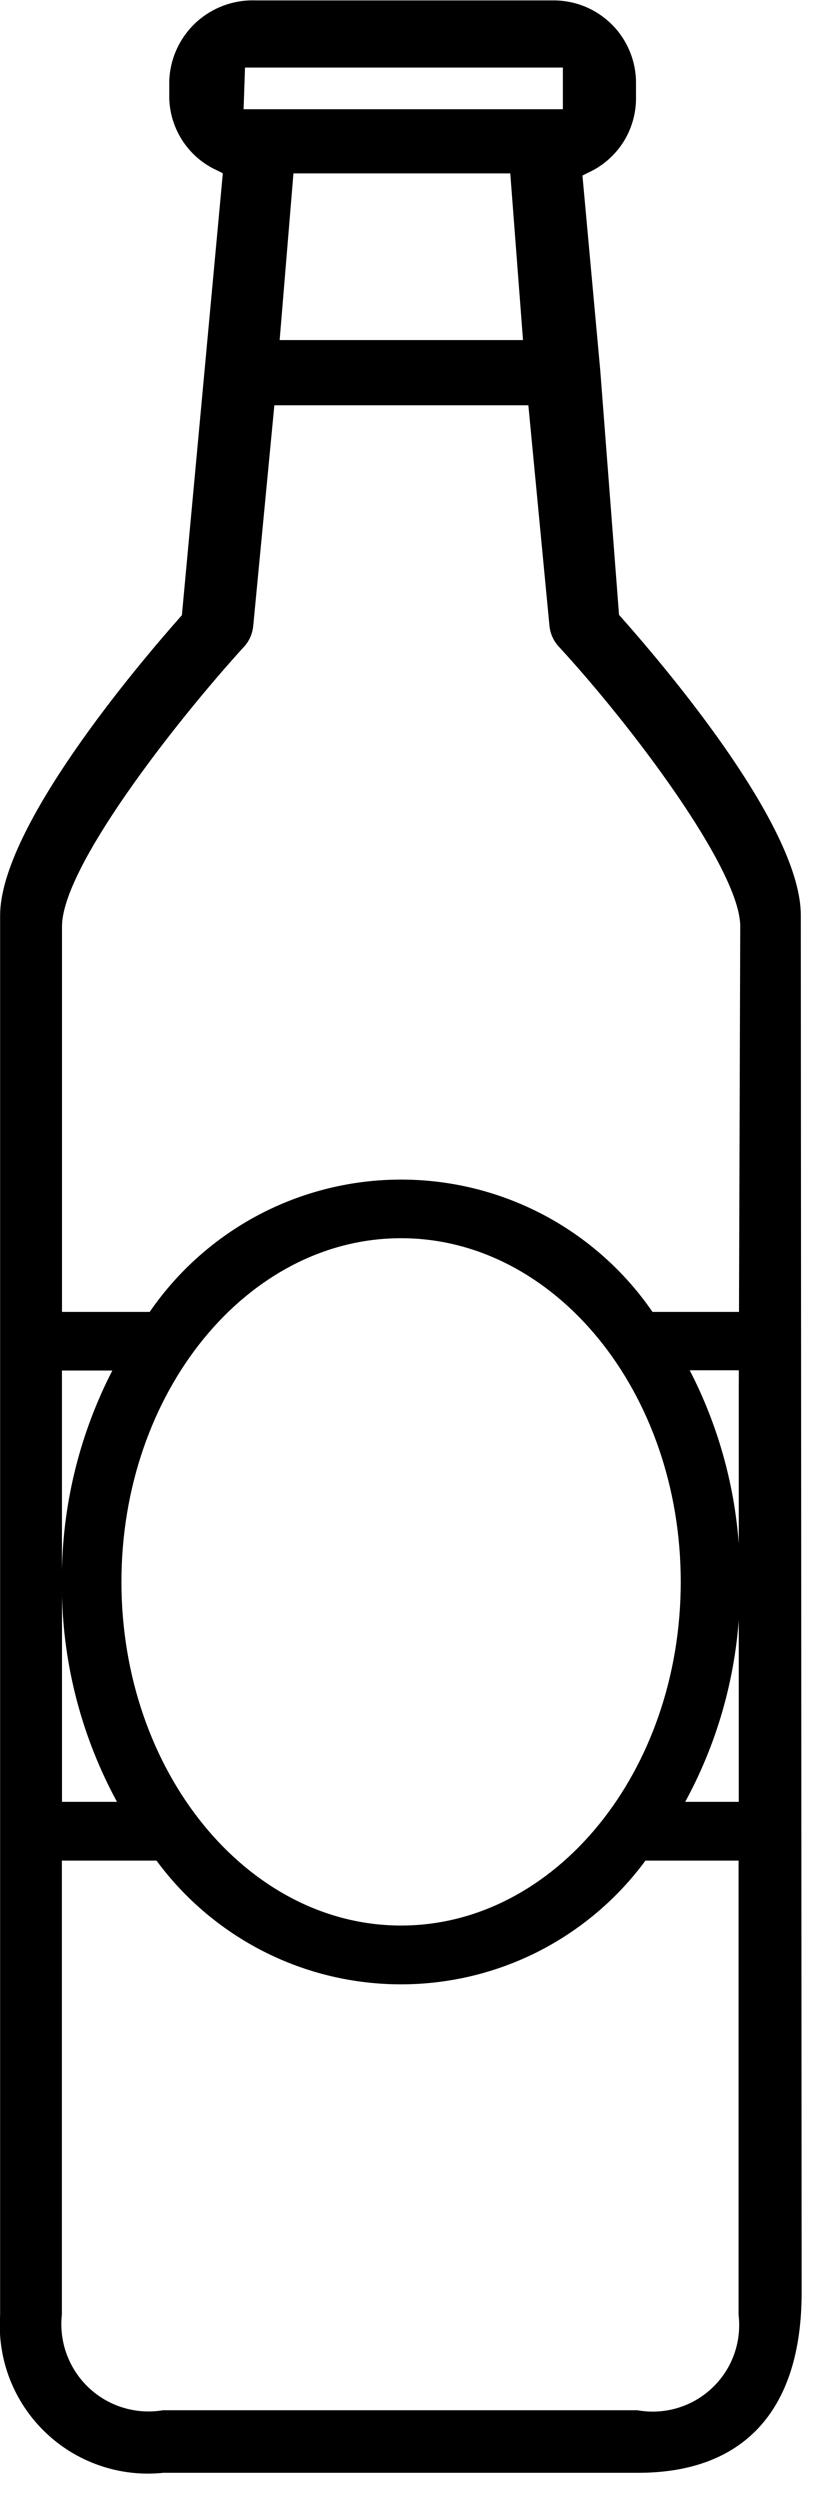 <svg width="14" height="42" viewBox="0 0 14 42" fill="none" xmlns="http://www.w3.org/2000/svg">
<path fill-rule="evenodd" clip-rule="evenodd" d="M13.459 15.377C13.459 13.936 11.346 11.394 10.438 10.368L10.404 10.33L10.089 6.23L9.789 2.949L9.889 2.899C10.123 2.792 10.322 2.621 10.464 2.406C10.605 2.191 10.683 1.94 10.689 1.683V1.395C10.69 1.212 10.654 1.03 10.583 0.86C10.513 0.691 10.41 0.537 10.28 0.408C10.149 0.279 9.995 0.177 9.825 0.108C9.654 0.039 9.472 0.005 9.289 0.007H4.289C3.92 -0.005 3.561 0.13 3.29 0.381C3.02 0.633 2.86 0.981 2.845 1.35V1.667C2.855 1.921 2.935 2.166 3.076 2.377C3.217 2.588 3.414 2.756 3.645 2.861L3.745 2.911L3.057 10.335L3.024 10.373C2.315 11.173 0.002 13.902 0.002 15.381V38.893C-0.023 39.256 0.031 39.62 0.161 39.959C0.292 40.299 0.495 40.606 0.757 40.858C1.018 41.111 1.332 41.303 1.676 41.421C2.02 41.54 2.385 41.581 2.747 41.543H10.728C12.446 41.543 13.473 40.553 13.473 38.513L13.459 15.377ZM4.118 1.135H9.46V1.835H4.094L4.118 1.135ZM8.79 5.713H4.7L4.932 2.913H8.576L8.79 5.713ZM4.1 10.867C4.189 10.77 4.244 10.646 4.256 10.515L4.611 6.809H8.88L9.234 10.509C9.246 10.641 9.301 10.766 9.391 10.863C10.62 12.195 12.441 14.613 12.441 15.563L12.42 22.04H10.966C10.495 21.354 9.864 20.794 9.128 20.406C8.392 20.019 7.573 19.817 6.741 19.817C5.909 19.817 5.09 20.019 4.354 20.406C3.618 20.794 2.987 21.354 2.516 22.04H1.042V15.563C1.042 14.579 2.919 12.163 4.103 10.863L4.1 10.867ZM12.416 30.271H11.516C12.029 29.33 12.335 28.291 12.416 27.222V30.271ZM12.416 23.23V25.93C12.339 24.915 12.059 23.926 11.592 23.021H12.417V23.221L12.416 23.23ZM11.441 26.576C11.441 29.759 9.332 32.349 6.741 32.349C4.15 32.349 2.041 29.759 2.041 26.576C2.041 23.393 4.15 20.802 6.741 20.802C9.332 20.802 11.441 23.392 11.441 26.576ZM1.041 23.025H1.888C1.353 24.064 1.063 25.213 1.041 26.382V23.025ZM1.041 26.76C1.062 27.988 1.38 29.192 1.966 30.271H1.042V26.76H1.041ZM10.714 40.492H2.74C2.516 40.53 2.287 40.515 2.07 40.449C1.852 40.383 1.654 40.267 1.489 40.111C1.324 39.955 1.198 39.762 1.12 39.549C1.042 39.336 1.015 39.108 1.04 38.882V31.258H2.63C3.104 31.902 3.723 32.426 4.437 32.788C5.15 33.149 5.939 33.337 6.739 33.337C7.539 33.337 8.328 33.149 9.042 32.788C9.755 32.426 10.374 31.902 10.848 31.258H12.413V38.892C12.44 39.117 12.413 39.346 12.336 39.559C12.258 39.773 12.132 39.965 11.966 40.12C11.801 40.276 11.601 40.391 11.384 40.455C11.166 40.52 10.936 40.532 10.713 40.492" fill="black"/>
</svg>
